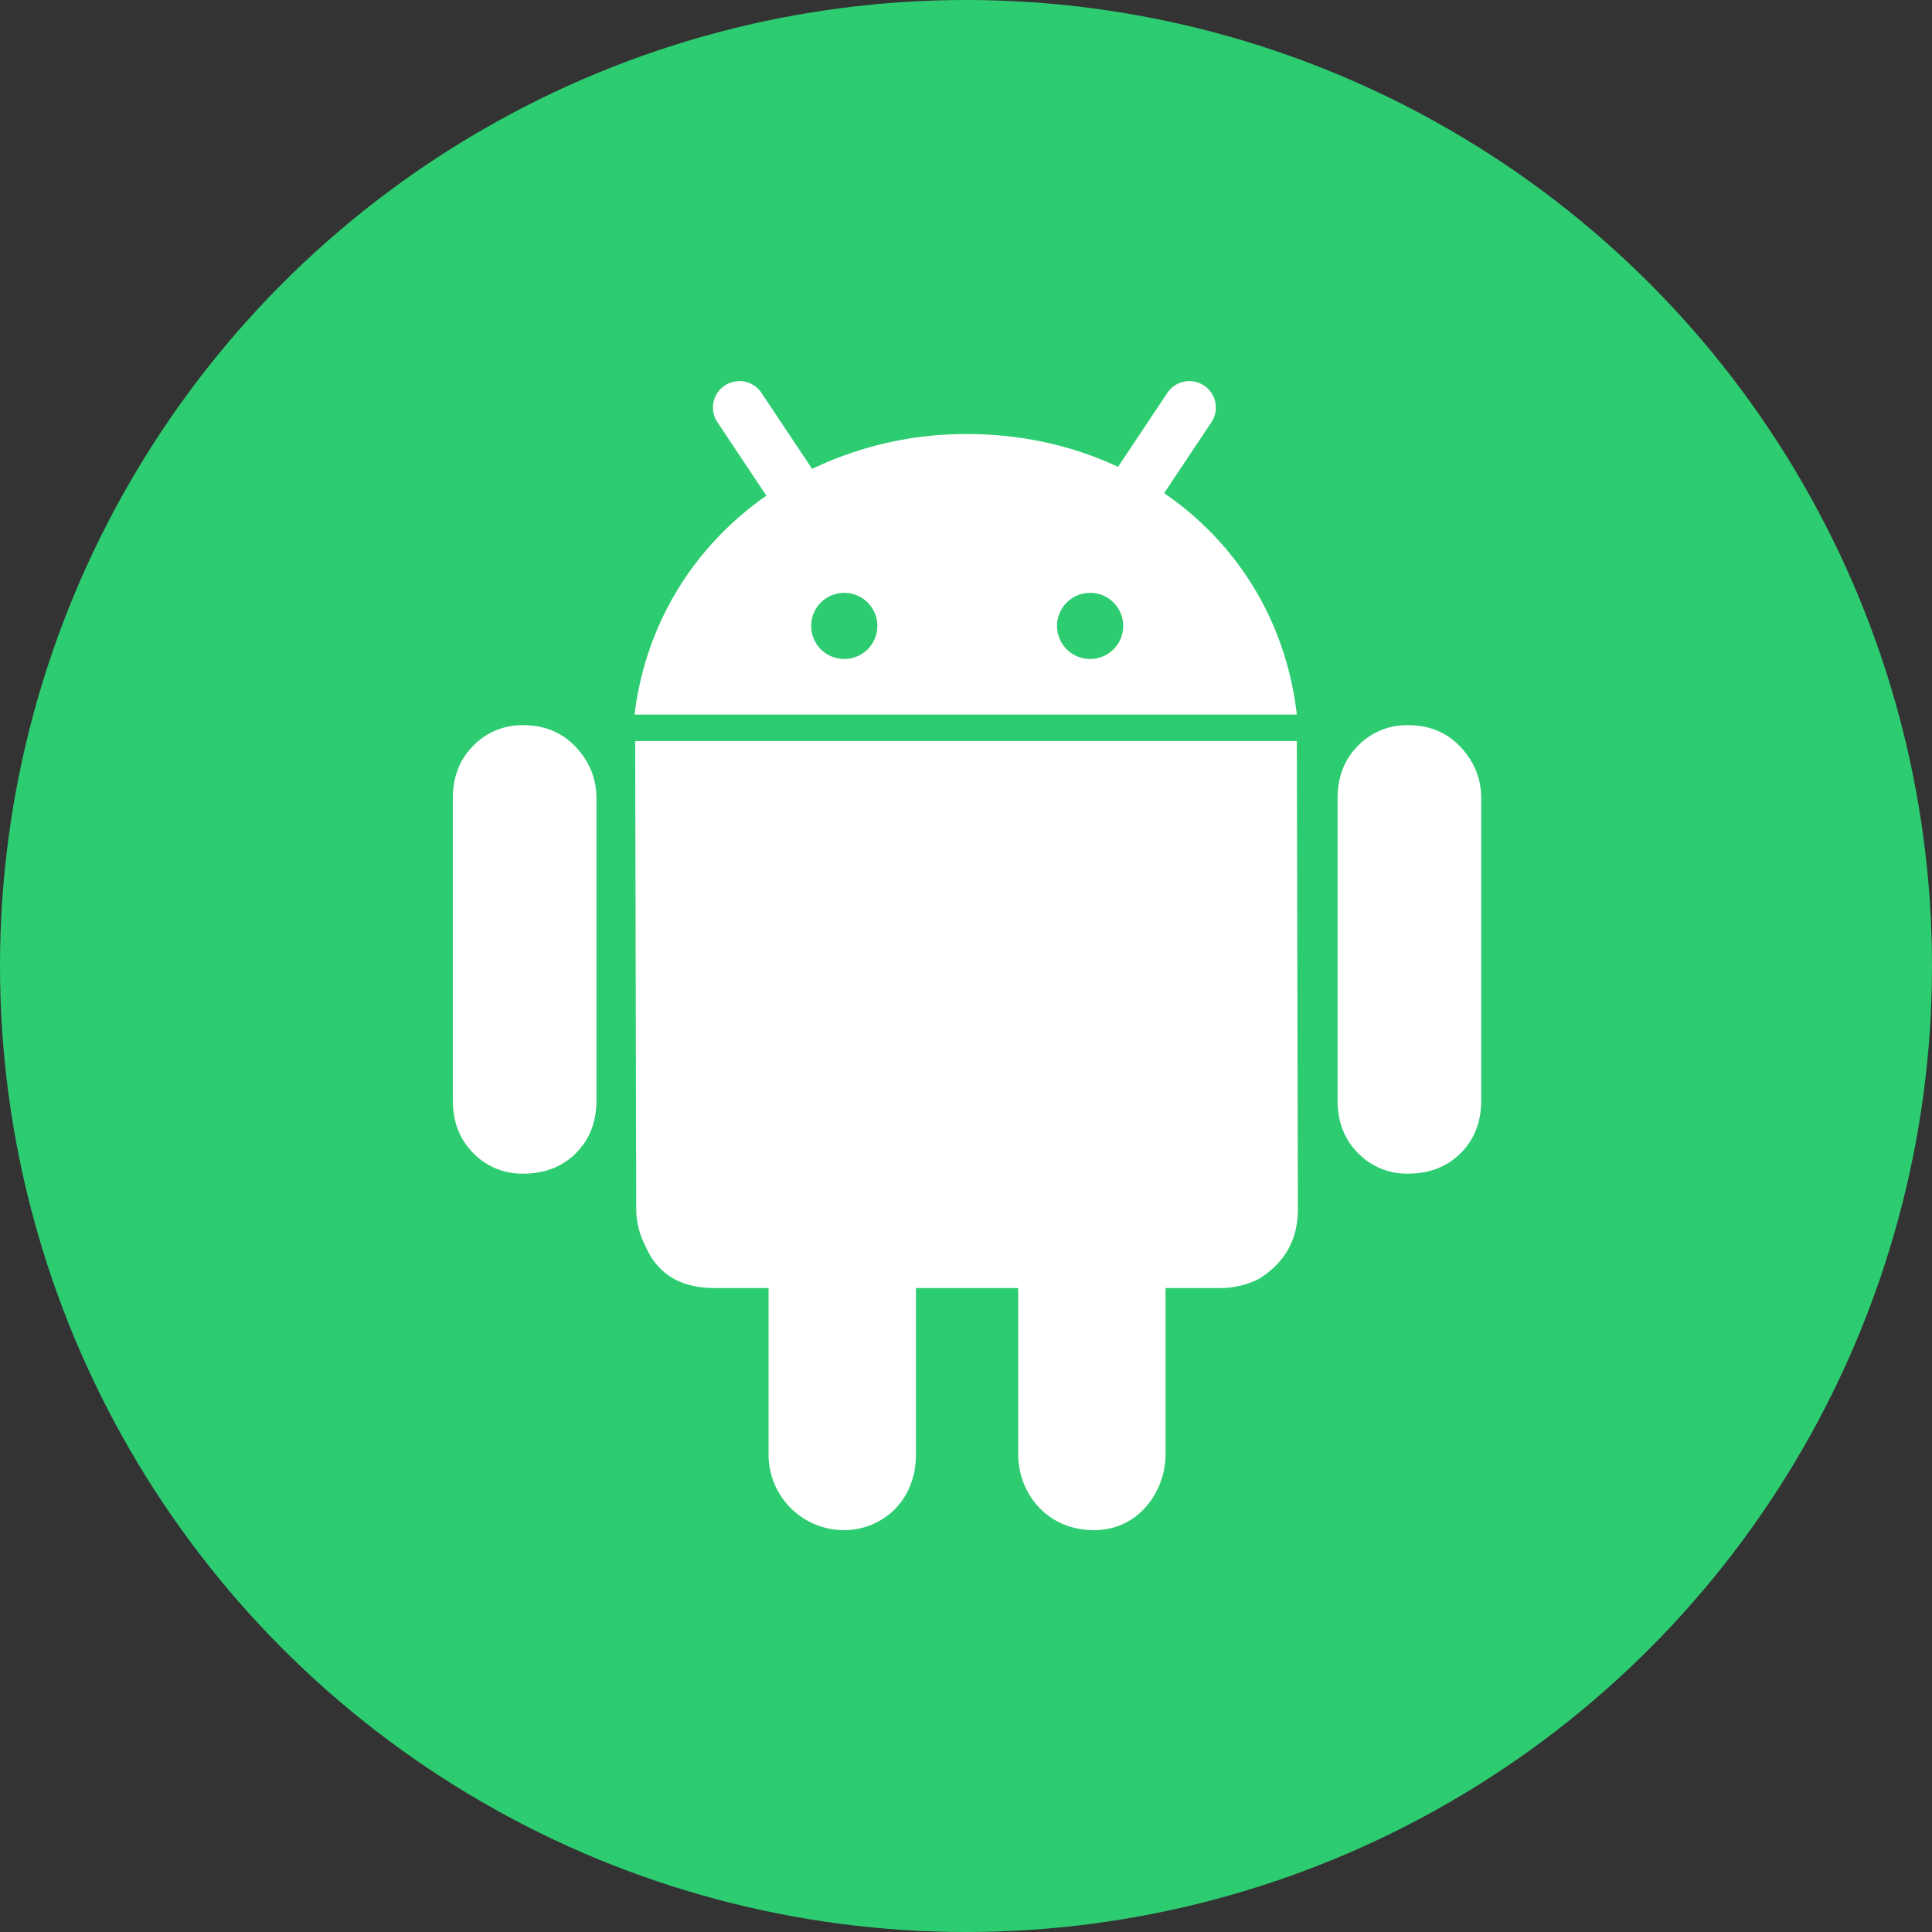 <svg width="73" height="73" xmlns="http://www.w3.org/2000/svg"><rect width="100%" height="100%" fill="#333333" stroke="none"/><g fill="none" fill-rule="evenodd"><circle fill="#2ECC71" cx="36.5" cy="36.5" r="36.5"/><path d="M43.986 18.633C46.706 20.496 48.588 23.42 49 27H23.976c.427-3.506 2.3-6.399 4.981-8.271l-1.849-2.774a1 1 0 0 1 1.664-1.11l1.914 2.872A13.438 13.438 0 0 1 36.54 16.4c2.052 0 3.992.437 5.705 1.24l1.863-2.795a1 1 0 0 1 1.664 1.11l-1.786 2.678zM49 28l.04 17.695c0 1.144-.492 2.02-1.477 2.63a3.24 3.24 0 0 1-1.478.343H44.04v6.289c0 1.358-.983 2.859-2.7 2.859-1.818 0-2.868-1.437-2.868-2.859v-6.289h-3.864v6.289c0 1.787-1.306 2.859-2.727 2.859a2.854 2.854 0 0 1-2.841-2.859v-6.289h-2.045c-1.288 0-2.16-.534-2.614-1.6a3.06 3.06 0 0 1-.341-1.373L24 28h25zm6.967 2.169v11.408c0 .812-.258 1.477-.775 1.994-.517.516-1.182.775-1.994.775a2.563 2.563 0 0 1-1.883-.775c-.517-.517-.775-1.182-.775-1.994V30.169c0-.812.258-1.477.775-1.994a2.563 2.563 0 0 1 1.883-.775c.812 0 1.477.277 1.994.83.517.554.775 1.2.775 1.939zm-33.43 0v11.408c0 .812-.258 1.477-.775 1.994-.517.516-1.182.775-1.994.775a2.563 2.563 0 0 1-1.883-.775c-.517-.517-.775-1.182-.775-1.994V30.169c0-.812.258-1.477.775-1.994a2.563 2.563 0 0 1 1.883-.775c.812 0 1.477.277 1.994.83.517.554.775 1.2.775 1.939zM41.19 24.9a1.25 1.25 0 1 0 0-2.5 1.25 1.25 0 0 0 0 2.5zm-9.29 0a1.25 1.25 0 1 0 0-2.5 1.25 1.25 0 0 0 0 2.5z" fill="#FFF"/></g></svg>